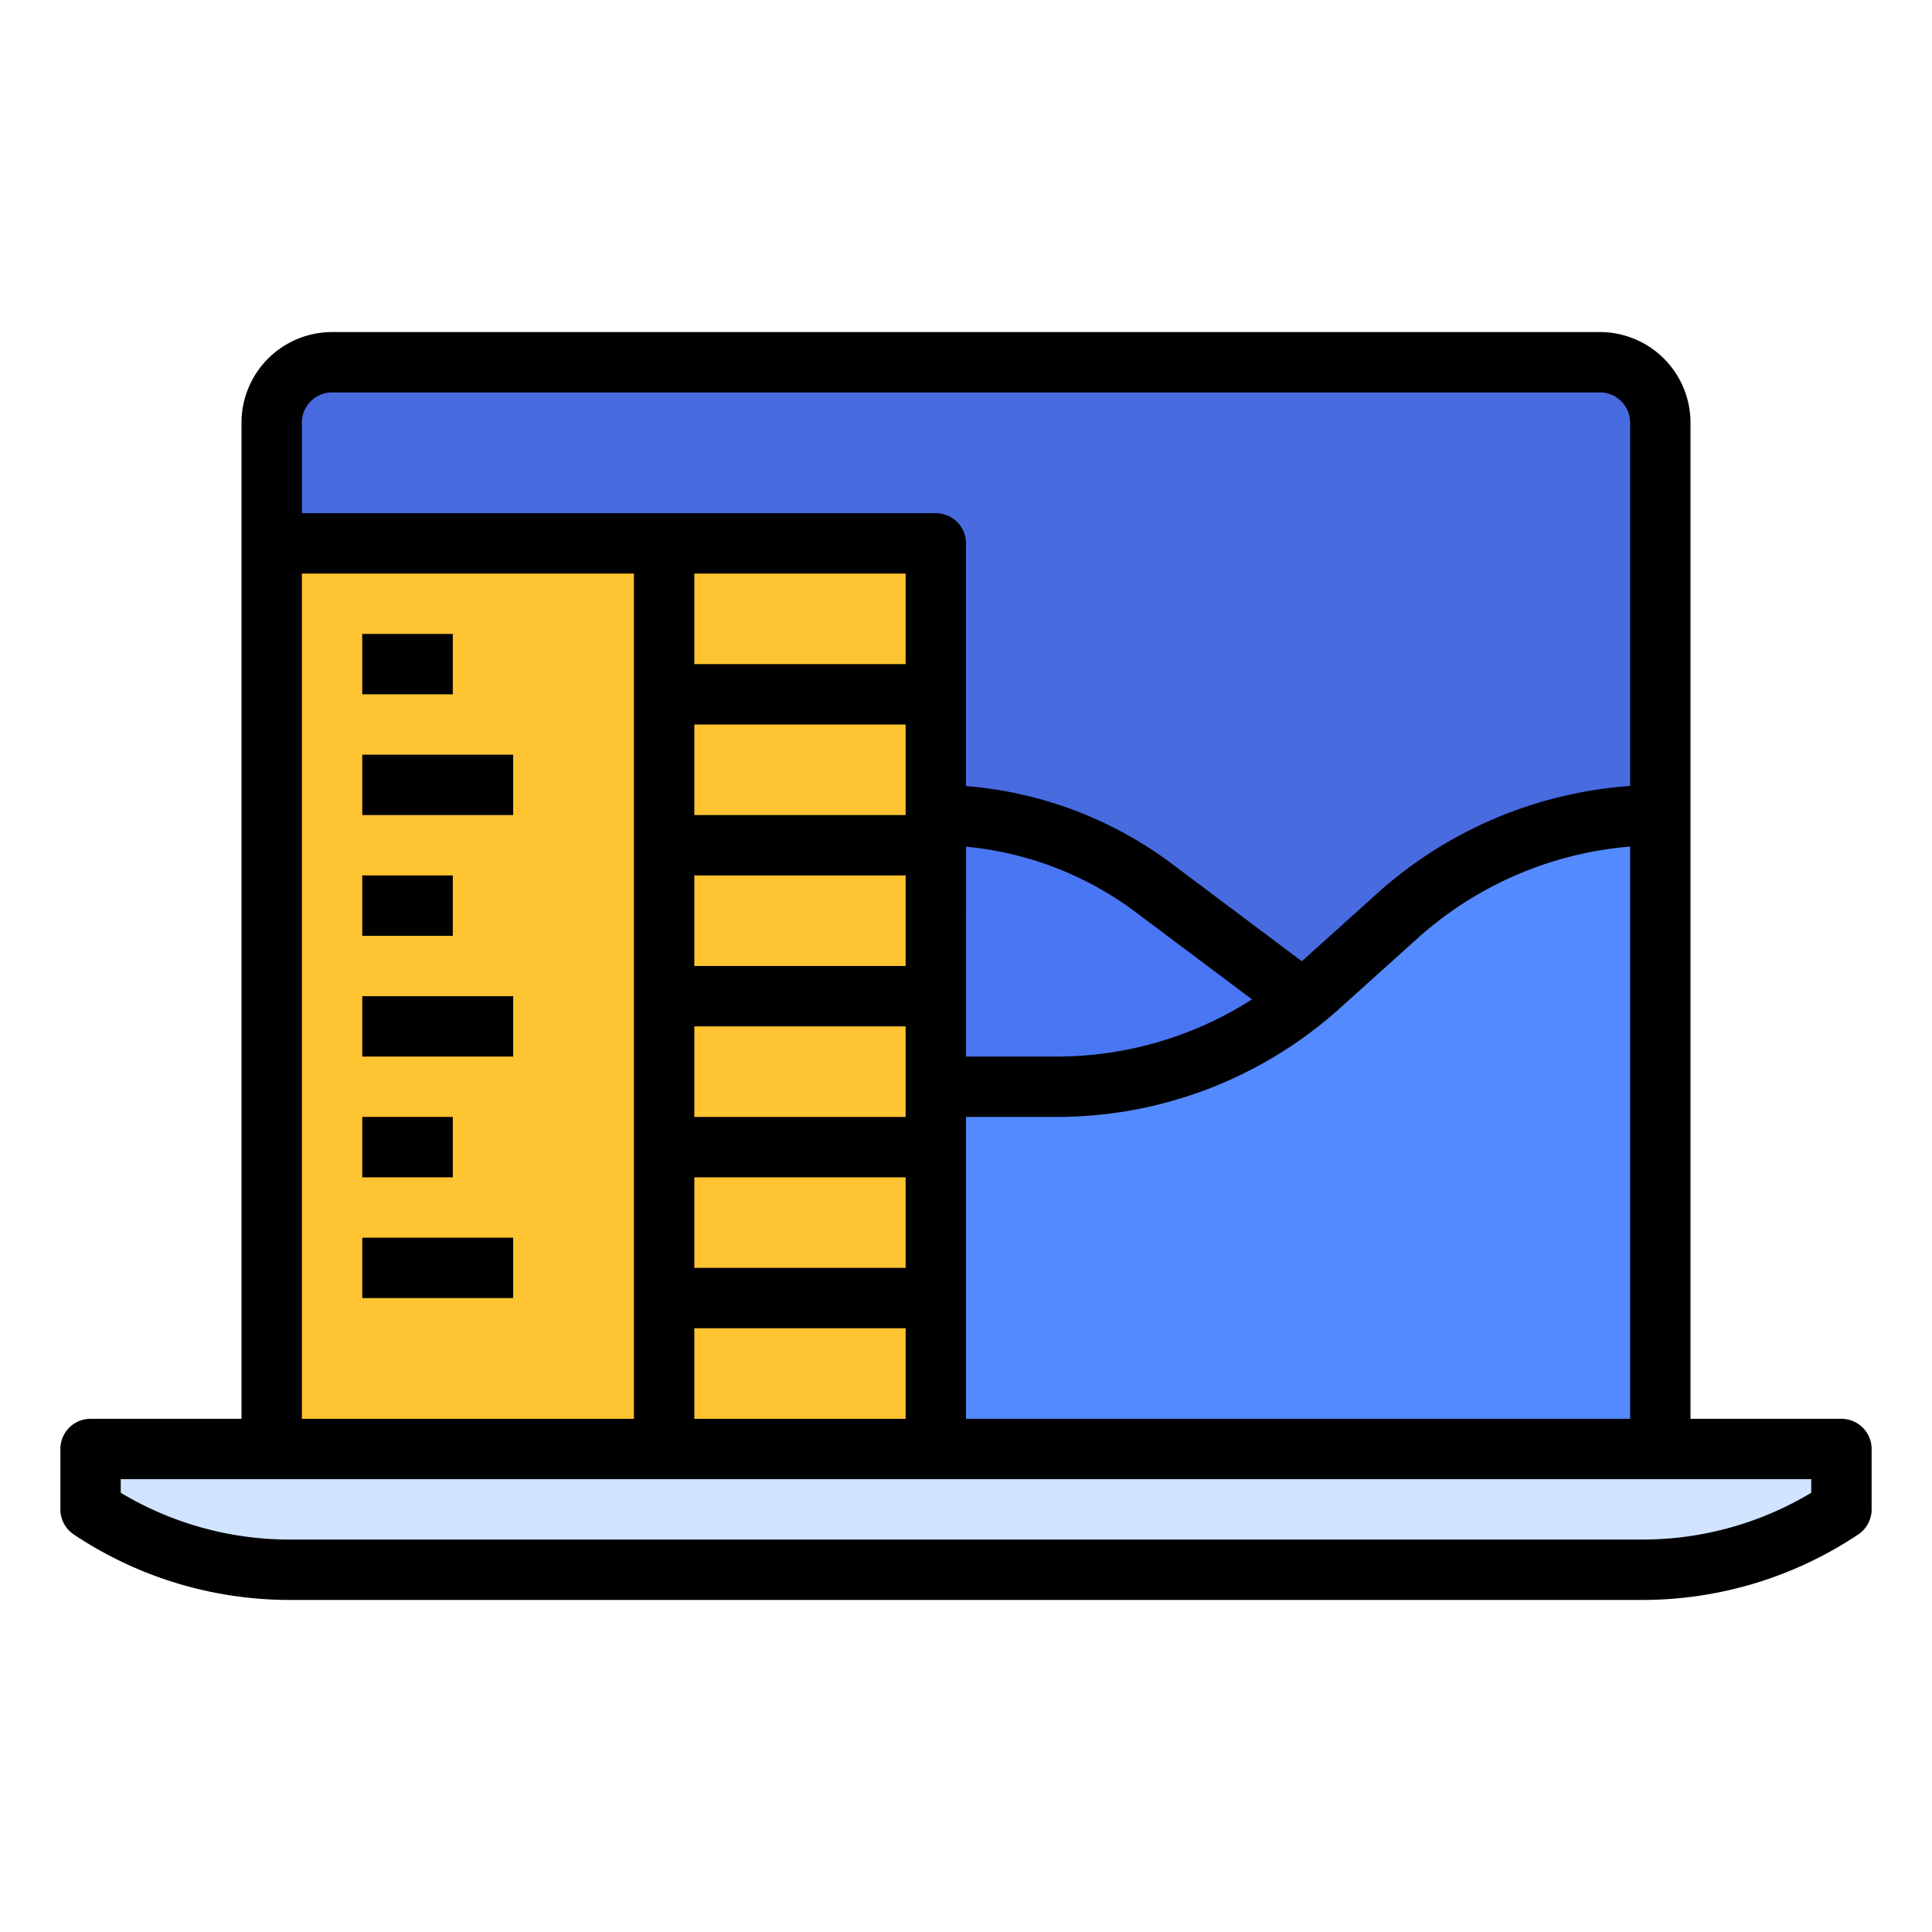 <svg height="512" viewBox="0 0 512 512" width="512" xmlns="http://www.w3.org/2000/svg"><g id="filled_outline" data-name="filled outline"><path d="m440 384v-272a16 16 0 0 0 -16-16h-336a16 16 0 0 0 -16 16v272z" fill="#486be0"/><path d="m376 288-70.4-52.8a96 96 0 0 0 -57.6-19.2v96h128z" fill="#4976f2"/><path d="m24 384h464v16a95.267 95.267 0 0 1 -52.844 16h-358.311a95.267 95.267 0 0 1 -52.844-16z" fill="#d1e4ff"/><path d="m248 384v-240h-176v240z" fill="#ffc431"/><path d="m440 216a104.238 104.238 0 0 0 -69.732 26.759l-20.536 18.483a104.238 104.238 0 0 1 -69.732 26.759h-32v96h192z" fill="#548aff"/><path d="m19.563 406.656a102.941 102.941 0 0 0 57.282 17.344h358.311a102.941 102.941 0 0 0 57.282-17.344 7.999 7.999 0 0 0 3.562-6.656v-16a8 8 0 0 0 -8-8h-40l-0-264a24.027 24.027 0 0 0 -24-24h-336a24.027 24.027 0 0 0 -24 24l0 264h-40a8 8 0 0 0 -8 8v16a7.999 7.999 0 0 0 3.562 6.656zm236.438-30.656v-80h24a112.059 112.059 0 0 0 75.083-28.812l20.537-18.482a96.056 96.056 0 0 1 56.38-24.358v151.653zm-16-224v24h-56v-24zm-56 40h56v24h-56zm0 40h56v24h-56zm0 40h56v24h-56zm0 40h56v24h-56zm72-87.615a88.623 88.623 0 0 1 44.8 17.215l30.998 23.248a96.052 96.052 0 0 1 -51.798 15.152h-24zm-72 127.615h56v24h-56zm-96-248h336a8.009 8.009 0 0 1 8 8l0 96.286a112.034 112.034 0 0 0 -67.083 28.526l-19.925 17.932-34.592-25.944a104.743 104.743 0 0 0 -54.399-20.479v-64.321a8 8 0 0 0 -8-8h-168l-0-24a8.009 8.009 0 0 1 8-8zm-8 48h88v224h-88zm-48 240h448v3.598a86.959 86.959 0 0 1 -44.845 12.402h-358.311a86.959 86.959 0 0 1 -44.845-12.402z"/><path d="m96 200h40v16h-40z"/><path d="m96 232h24v16h-24z"/><path d="m96 168h24v16h-24z"/><path d="m96 264h40v16h-40z"/><path d="m96 296h24v16h-24z"/><path d="m96 328h40v16h-40z"/></g></svg>
